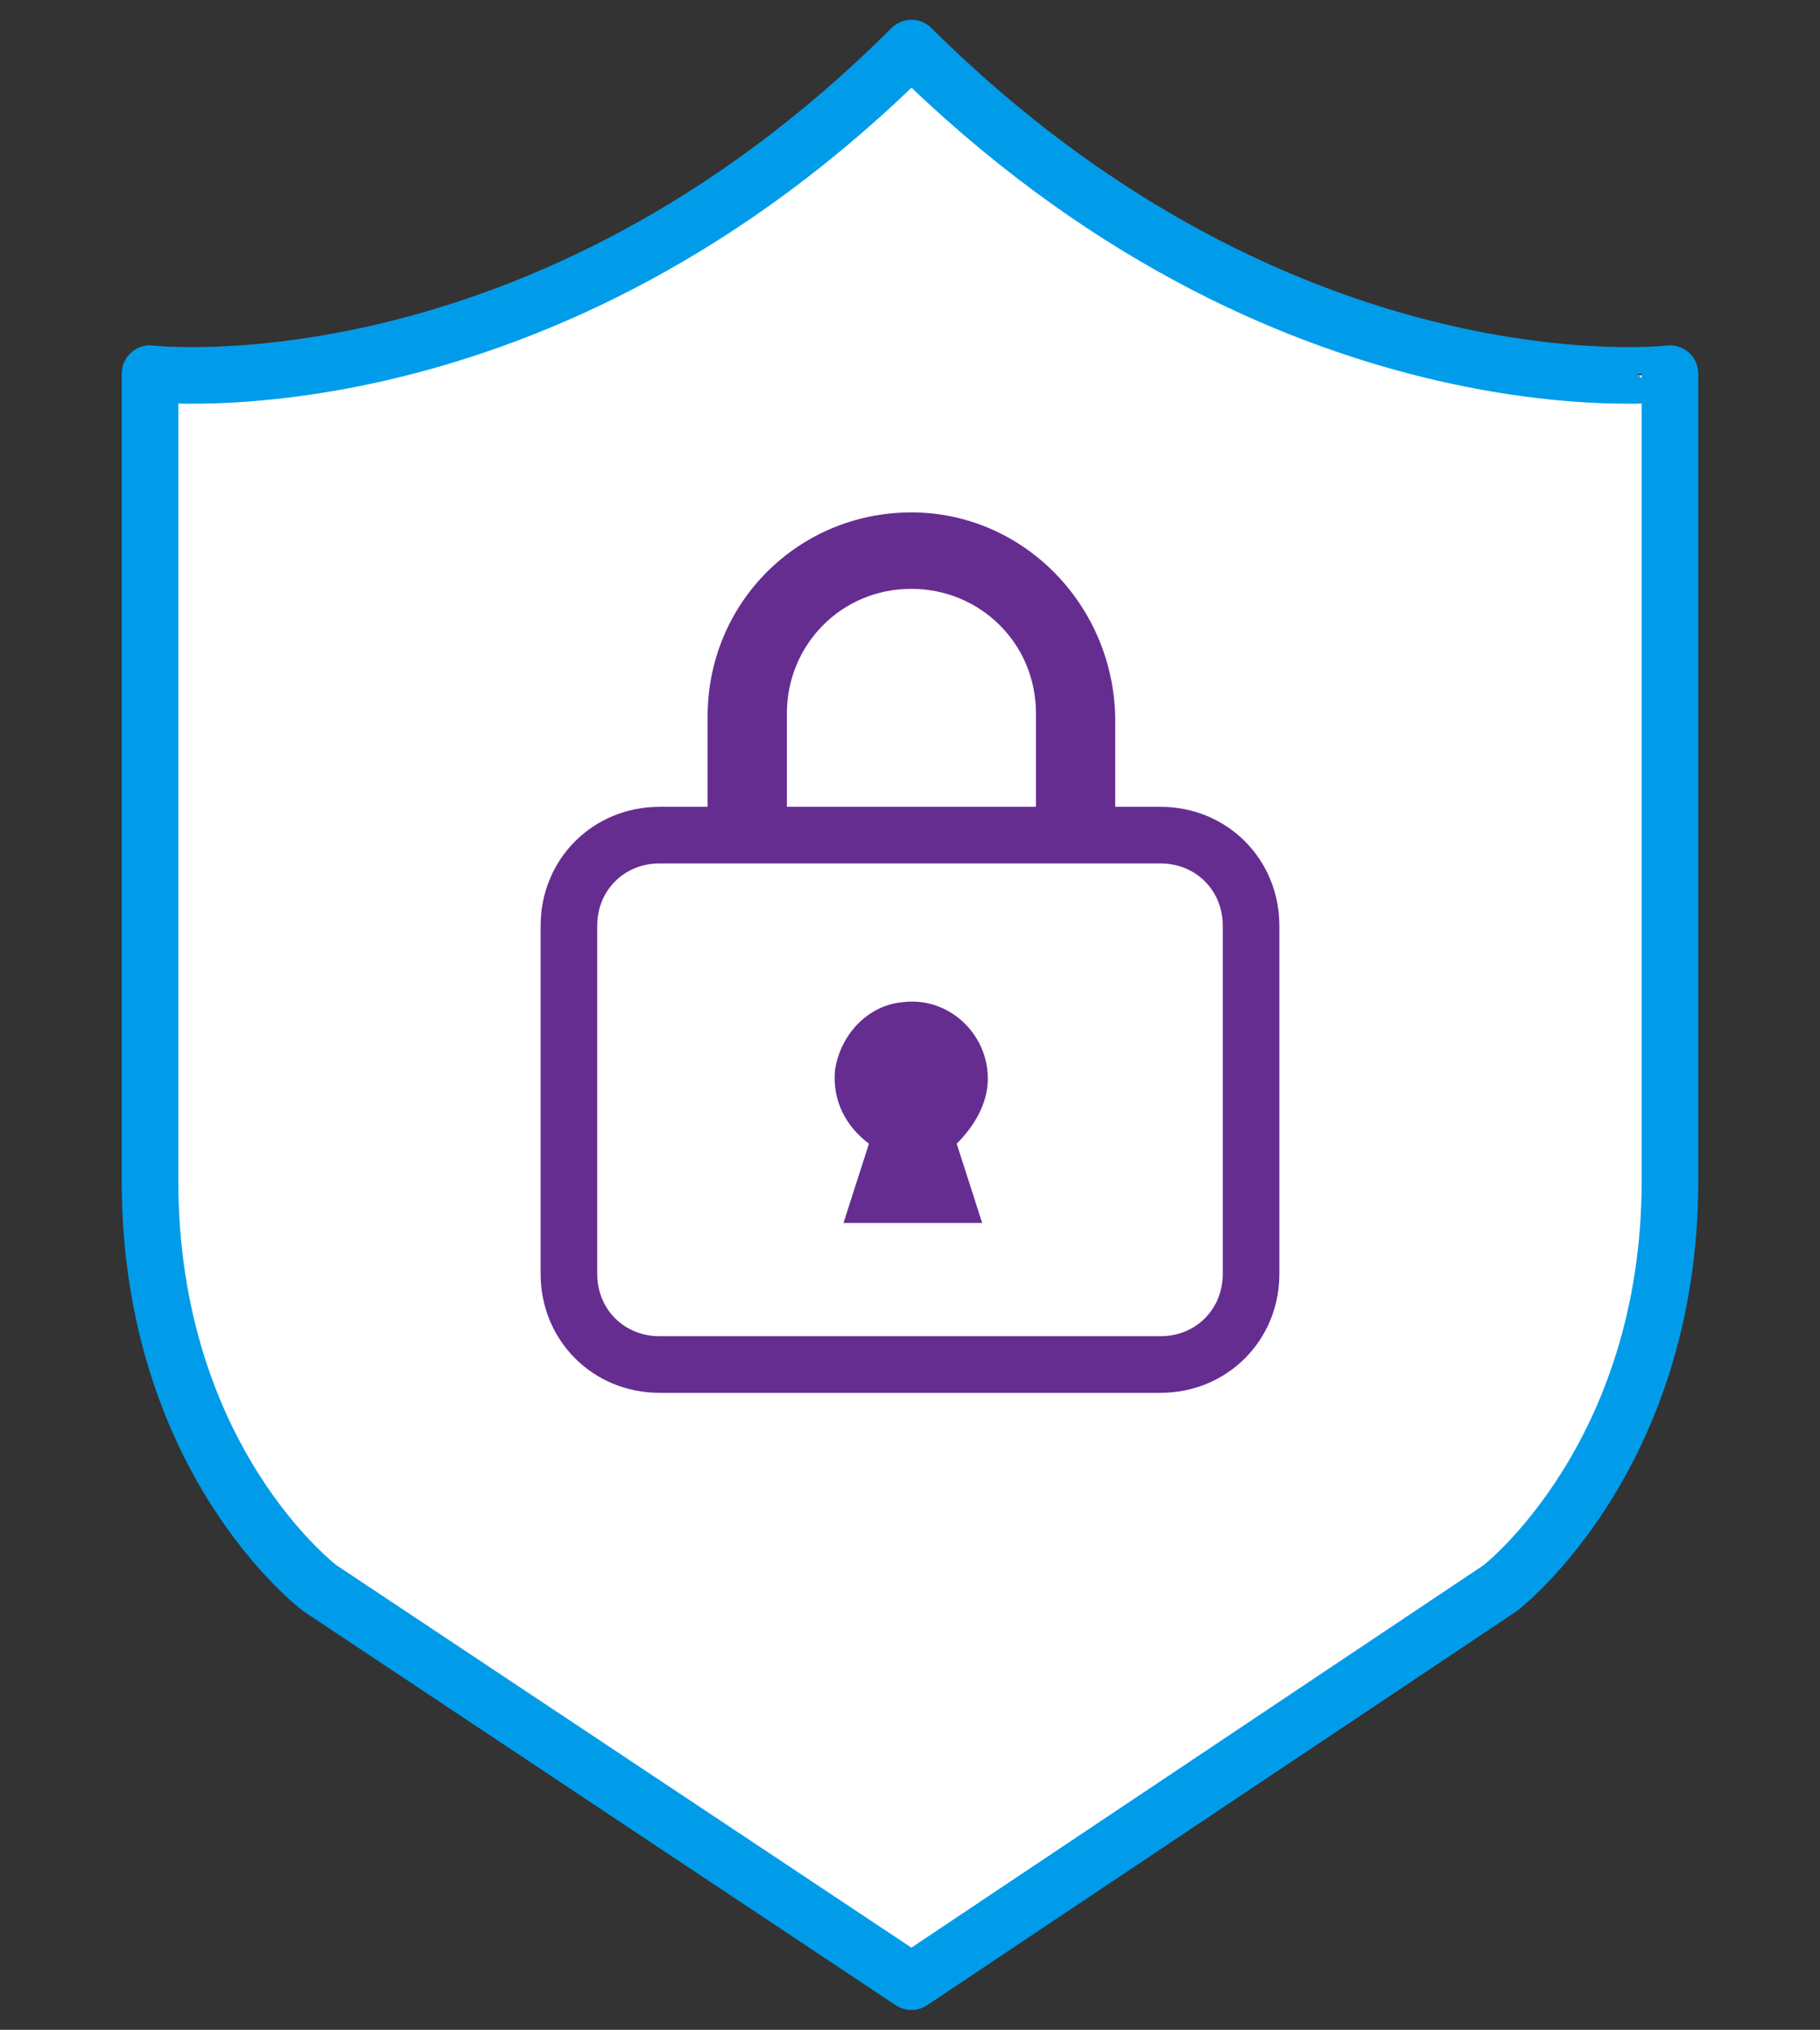 <?xml version="1.0" encoding="utf-8"?>
<!-- Generator: Adobe Illustrator 27.0.0, SVG Export Plug-In . SVG Version: 6.00 Build 0)  -->
<svg version="1.1" id="Layer_1" xmlns="http://www.w3.org/2000/svg" xmlns:xlink="http://www.w3.org/1999/xlink" x="0px" y="0px"
	 viewBox="0 0 64.3 71.7" style="enable-background:new 0 0 64.3 71.7;" xml:space="preserve">
<rect x="0" y="0" width="64.3" height="71.7" fill="#333333" stroke="none"/>
<style type="text/css">
	.st0{fill:#FFFFFF;stroke:#009CEA;stroke-width:2;stroke-linecap:round;stroke-linejoin:round;stroke-miterlimit:10;}
	.st1{fill:none;stroke:#662D91;stroke-width:2;stroke-linecap:round;stroke-linejoin:round;stroke-miterlimit:10;}
	.st2{fill:#662D91;}
</style>
<path class="st0" d="M32.2,1.7L32.2,1.7L32.2,1.7L32.2,1.7L32.2,1.7C19.1,14.8,5.3,13.2,5.3,13.2s0,18.6,0,28.5s6,14.4,6,14.4
	L32.2,70l0,0l0,0l0,0l0,0L53,56.1c0,0,6-4.6,6-14.4s0-28.5,0-28.5S45.4,14.8,32.2,1.7z"/>
<path class="st1" d="M41,48.2H23.3c-1.8,0-3.2-1.4-3.2-3.2V32.7c0-1.8,1.4-3.2,3.2-3.2H41c1.8,0,3.2,1.4,3.2,3.2V45
	C44.2,46.8,42.8,48.2,41,48.2z"/>
<path class="st2" d="M32.2,18.1c-4,0-7.2,3.2-7.2,7.2V29h2.8v-3.8c0-2.4,1.9-4.4,4.4-4.4c2.4,0,4.4,1.9,4.4,4.4V29h2.8v-3.7
	C39.3,21.3,36.1,18.1,32.2,18.1z"/>
<path class="st2" d="M34.9,38.1c0-1.6-1.4-2.9-3-2.7c-1.2,0.1-2.2,1.1-2.4,2.4c-0.1,1.1,0.4,2,1.2,2.6l-0.9,2.8h4.9l-0.9-2.8
	C34.4,39.8,34.9,39,34.9,38.1z"/>
</svg>
